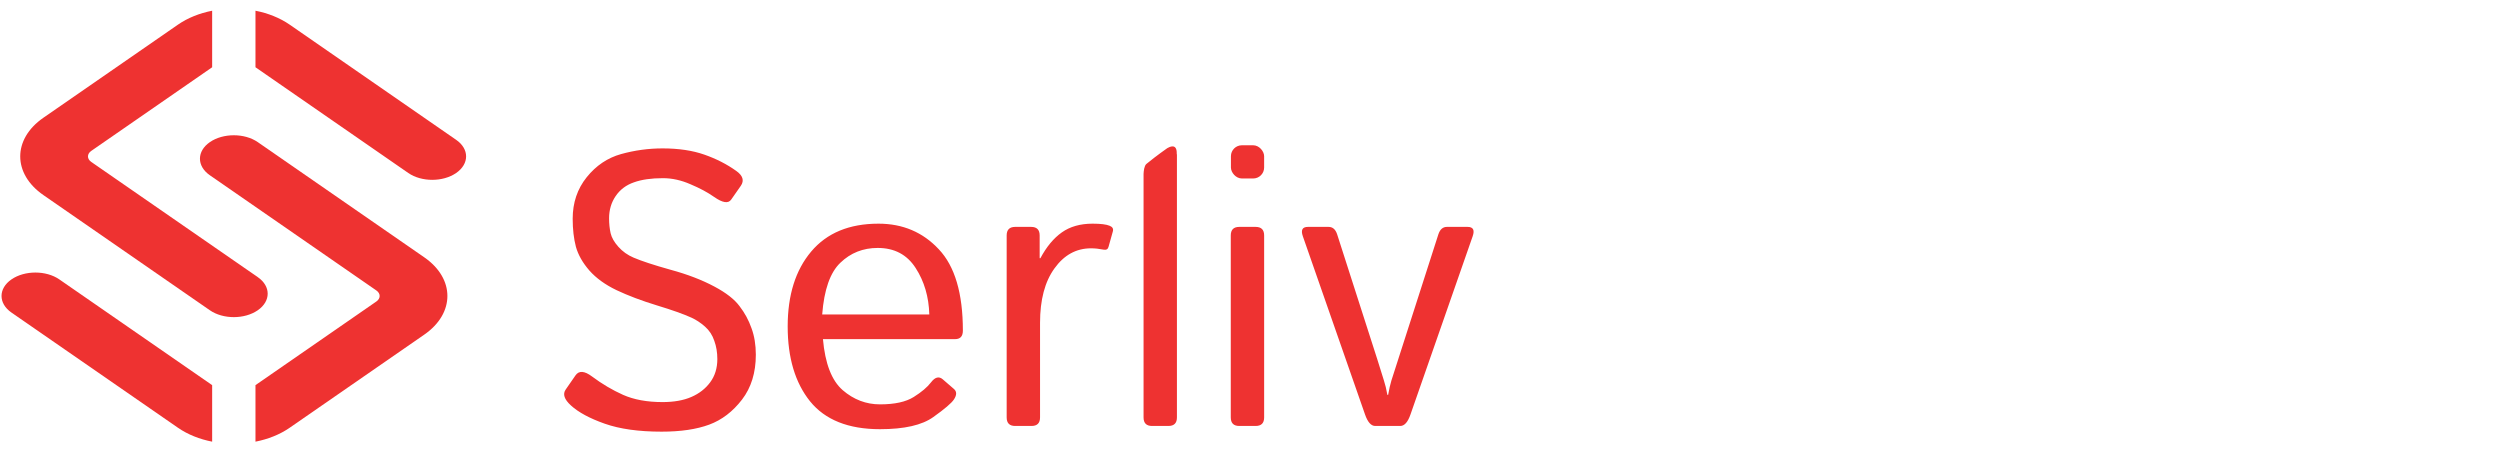 <svg width="300" height="54" viewBox="0 0 300 54" fill="none" xmlns="http://www.w3.org/2000/svg">
<path fill-rule="evenodd" clip-rule="evenodd" d="M25.458 1.287C23.954 1.583 22.536 2.14 21.352 2.959L5.206 14.13C1.502 16.693 1.502 20.847 5.206 23.409L25.184 37.232C26.771 38.33 29.345 38.33 30.932 37.232C32.519 36.134 32.519 34.354 30.932 33.255L10.953 19.433C10.424 19.067 10.424 18.473 10.953 18.107L25.458 8.072V1.287ZM30.657 8.071L48.994 20.758C50.581 21.856 53.155 21.856 54.742 20.758C56.329 19.66 56.329 17.88 54.742 16.782L34.764 2.959C33.58 2.14 32.161 1.583 30.657 1.287V8.071Z" fill="#EE3231"/>
<path fill-rule="evenodd" clip-rule="evenodd" d="M45.163 34.855C45.691 35.221 45.691 35.814 45.163 36.18L30.657 46.216V53C32.161 52.705 33.58 52.148 34.764 51.328L50.91 40.157C54.614 37.594 54.614 33.44 50.91 30.878L30.932 17.055C29.345 15.957 26.771 15.957 25.184 17.055C23.597 18.153 23.597 19.934 25.184 21.032L45.163 34.855ZM25.458 53C23.954 52.705 22.536 52.147 21.352 51.328L1.374 37.506C-0.213 36.407 -0.213 34.627 1.374 33.529C2.961 32.431 5.534 32.431 7.121 33.529L25.458 46.216V53Z" fill="#EE3231"/>
<path fill-rule="evenodd" clip-rule="evenodd" d="M137.227 20.877C137.241 20.517 137.307 19.903 137.564 19.677C137.826 19.447 138.954 18.564 140.069 17.782C140.075 17.779 140.084 17.774 140.095 17.768C140.295 17.656 141.248 17.122 141.209 18.445C141.207 18.491 141.215 18.521 141.231 18.538V50.093C141.231 50.775 140.89 51.116 140.207 51.116H138.251C137.568 51.116 137.227 50.775 137.227 50.093V20.877ZM67.88 46.748C67.501 47.294 67.713 47.931 68.517 48.659C69.412 49.478 70.762 50.206 72.567 50.843C74.372 51.48 76.647 51.799 79.392 51.799C81.683 51.799 83.586 51.518 85.103 50.957C86.62 50.396 87.932 49.395 89.039 47.954C90.146 46.513 90.7 44.716 90.7 42.562C90.7 41.379 90.525 40.317 90.177 39.377C89.843 38.421 89.365 37.541 88.743 36.737C88.137 35.918 87.135 35.137 85.74 34.394C84.238 33.59 82.479 32.915 80.462 32.369C78.46 31.808 76.981 31.323 76.025 30.913C75.312 30.61 74.706 30.177 74.205 29.616C73.704 29.055 73.394 28.509 73.272 27.978C73.151 27.432 73.09 26.84 73.09 26.203C73.09 25.187 73.356 24.292 73.886 23.519C74.417 22.745 75.145 22.199 76.071 21.881C76.996 21.547 78.156 21.38 79.552 21.38C80.644 21.38 81.743 21.623 82.851 22.108C83.973 22.578 84.921 23.087 85.695 23.633C86.711 24.345 87.393 24.451 87.742 23.951L88.903 22.29C89.327 21.668 89.145 21.077 88.356 20.515C87.234 19.712 85.96 19.059 84.534 18.559C83.109 18.058 81.432 17.808 79.506 17.808C77.823 17.808 76.162 18.036 74.523 18.491C72.901 18.946 71.528 19.871 70.406 21.266C69.283 22.662 68.722 24.323 68.722 26.249C68.722 27.508 68.851 28.63 69.109 29.616C69.382 30.587 69.92 31.535 70.724 32.46C71.543 33.385 72.635 34.174 74 34.826C75.38 35.478 76.988 36.085 78.824 36.646C80.674 37.208 82.062 37.701 82.987 38.125C83.548 38.383 84.087 38.739 84.603 39.195C85.118 39.65 85.49 40.218 85.717 40.901C85.96 41.568 86.081 42.296 86.081 43.085C86.081 44.177 85.793 45.11 85.217 45.883C84.656 46.642 83.905 47.226 82.964 47.635C82.024 48.045 80.871 48.25 79.506 48.25C77.656 48.25 76.078 47.962 74.774 47.385C73.484 46.809 72.241 46.073 71.043 45.178C70.132 44.496 69.473 44.45 69.063 45.042L67.88 46.748ZM97.343 30.185C95.463 32.415 94.522 35.41 94.522 39.172C94.522 42.933 95.417 45.929 97.207 48.159C99.012 50.388 101.81 51.503 105.602 51.503C108.514 51.503 110.645 51.018 111.995 50.047C113.36 49.076 114.187 48.371 114.475 47.931C114.824 47.4 114.824 46.983 114.475 46.68L113.133 45.52C112.678 45.125 112.208 45.246 111.722 45.883C111.282 46.46 110.592 47.044 109.652 47.635C108.712 48.227 107.362 48.523 105.602 48.523C103.934 48.523 102.44 47.954 101.12 46.816C99.8 45.664 99.012 43.623 98.754 40.696H114.612C115.234 40.696 115.545 40.355 115.545 39.672C115.545 35.198 114.581 31.944 112.655 29.912C110.744 27.864 108.332 26.84 105.42 26.84C101.916 26.84 99.224 27.955 97.343 30.185ZM111.518 37.739H98.663C98.891 34.766 99.618 32.695 100.847 31.527C102.076 30.344 103.57 29.753 105.329 29.753C107.331 29.753 108.848 30.557 109.879 32.164C110.911 33.757 111.457 35.615 111.518 37.739ZM121.824 51.116C121.142 51.116 120.8 50.775 120.8 50.093V28.251C120.8 27.569 121.142 27.227 121.824 27.227H123.735C124.418 27.227 124.759 27.569 124.759 28.251V30.981H124.85C125.578 29.616 126.435 28.585 127.421 27.887C128.407 27.189 129.635 26.84 131.107 26.84C132.077 26.84 132.76 26.924 133.154 27.091C133.503 27.227 133.632 27.455 133.541 27.773L133.018 29.639C132.942 29.912 132.745 30.018 132.426 29.957C131.895 29.851 131.395 29.798 130.925 29.798C129.15 29.798 127.686 30.602 126.534 32.21C125.381 33.802 124.805 35.979 124.805 38.739V50.093C124.805 50.775 124.463 51.116 123.781 51.116H121.824ZM148.716 51.116C148.034 51.116 147.693 50.775 147.693 50.093V28.251C147.693 27.569 148.034 27.227 148.716 27.227H150.673C151.356 27.227 151.697 27.569 151.697 28.251V50.093C151.697 50.775 151.356 51.116 150.673 51.116H148.716ZM156.952 27.227C156.285 27.227 156.08 27.599 156.338 28.342L163.801 49.729C164.119 50.654 164.529 51.116 165.029 51.116H168.033C168.533 51.116 168.943 50.654 169.261 49.729L176.724 28.342C176.981 27.599 176.777 27.227 176.109 27.227H173.629C173.144 27.227 172.803 27.523 172.606 28.115L167.782 43.131C167.388 44.359 167.115 45.209 166.963 45.679C166.827 46.134 166.698 46.703 166.576 47.385H166.485C166.364 46.703 166.228 46.134 166.076 45.679C165.939 45.209 165.674 44.359 165.28 43.131L160.456 28.115C160.259 27.523 159.918 27.227 159.432 27.227H156.952Z" fill="#EE3231"/>
<rect x="147.711" y="17.433" width="3.985" height="3.985" rx="1.314" fill="#EE3231"/>
</svg>
